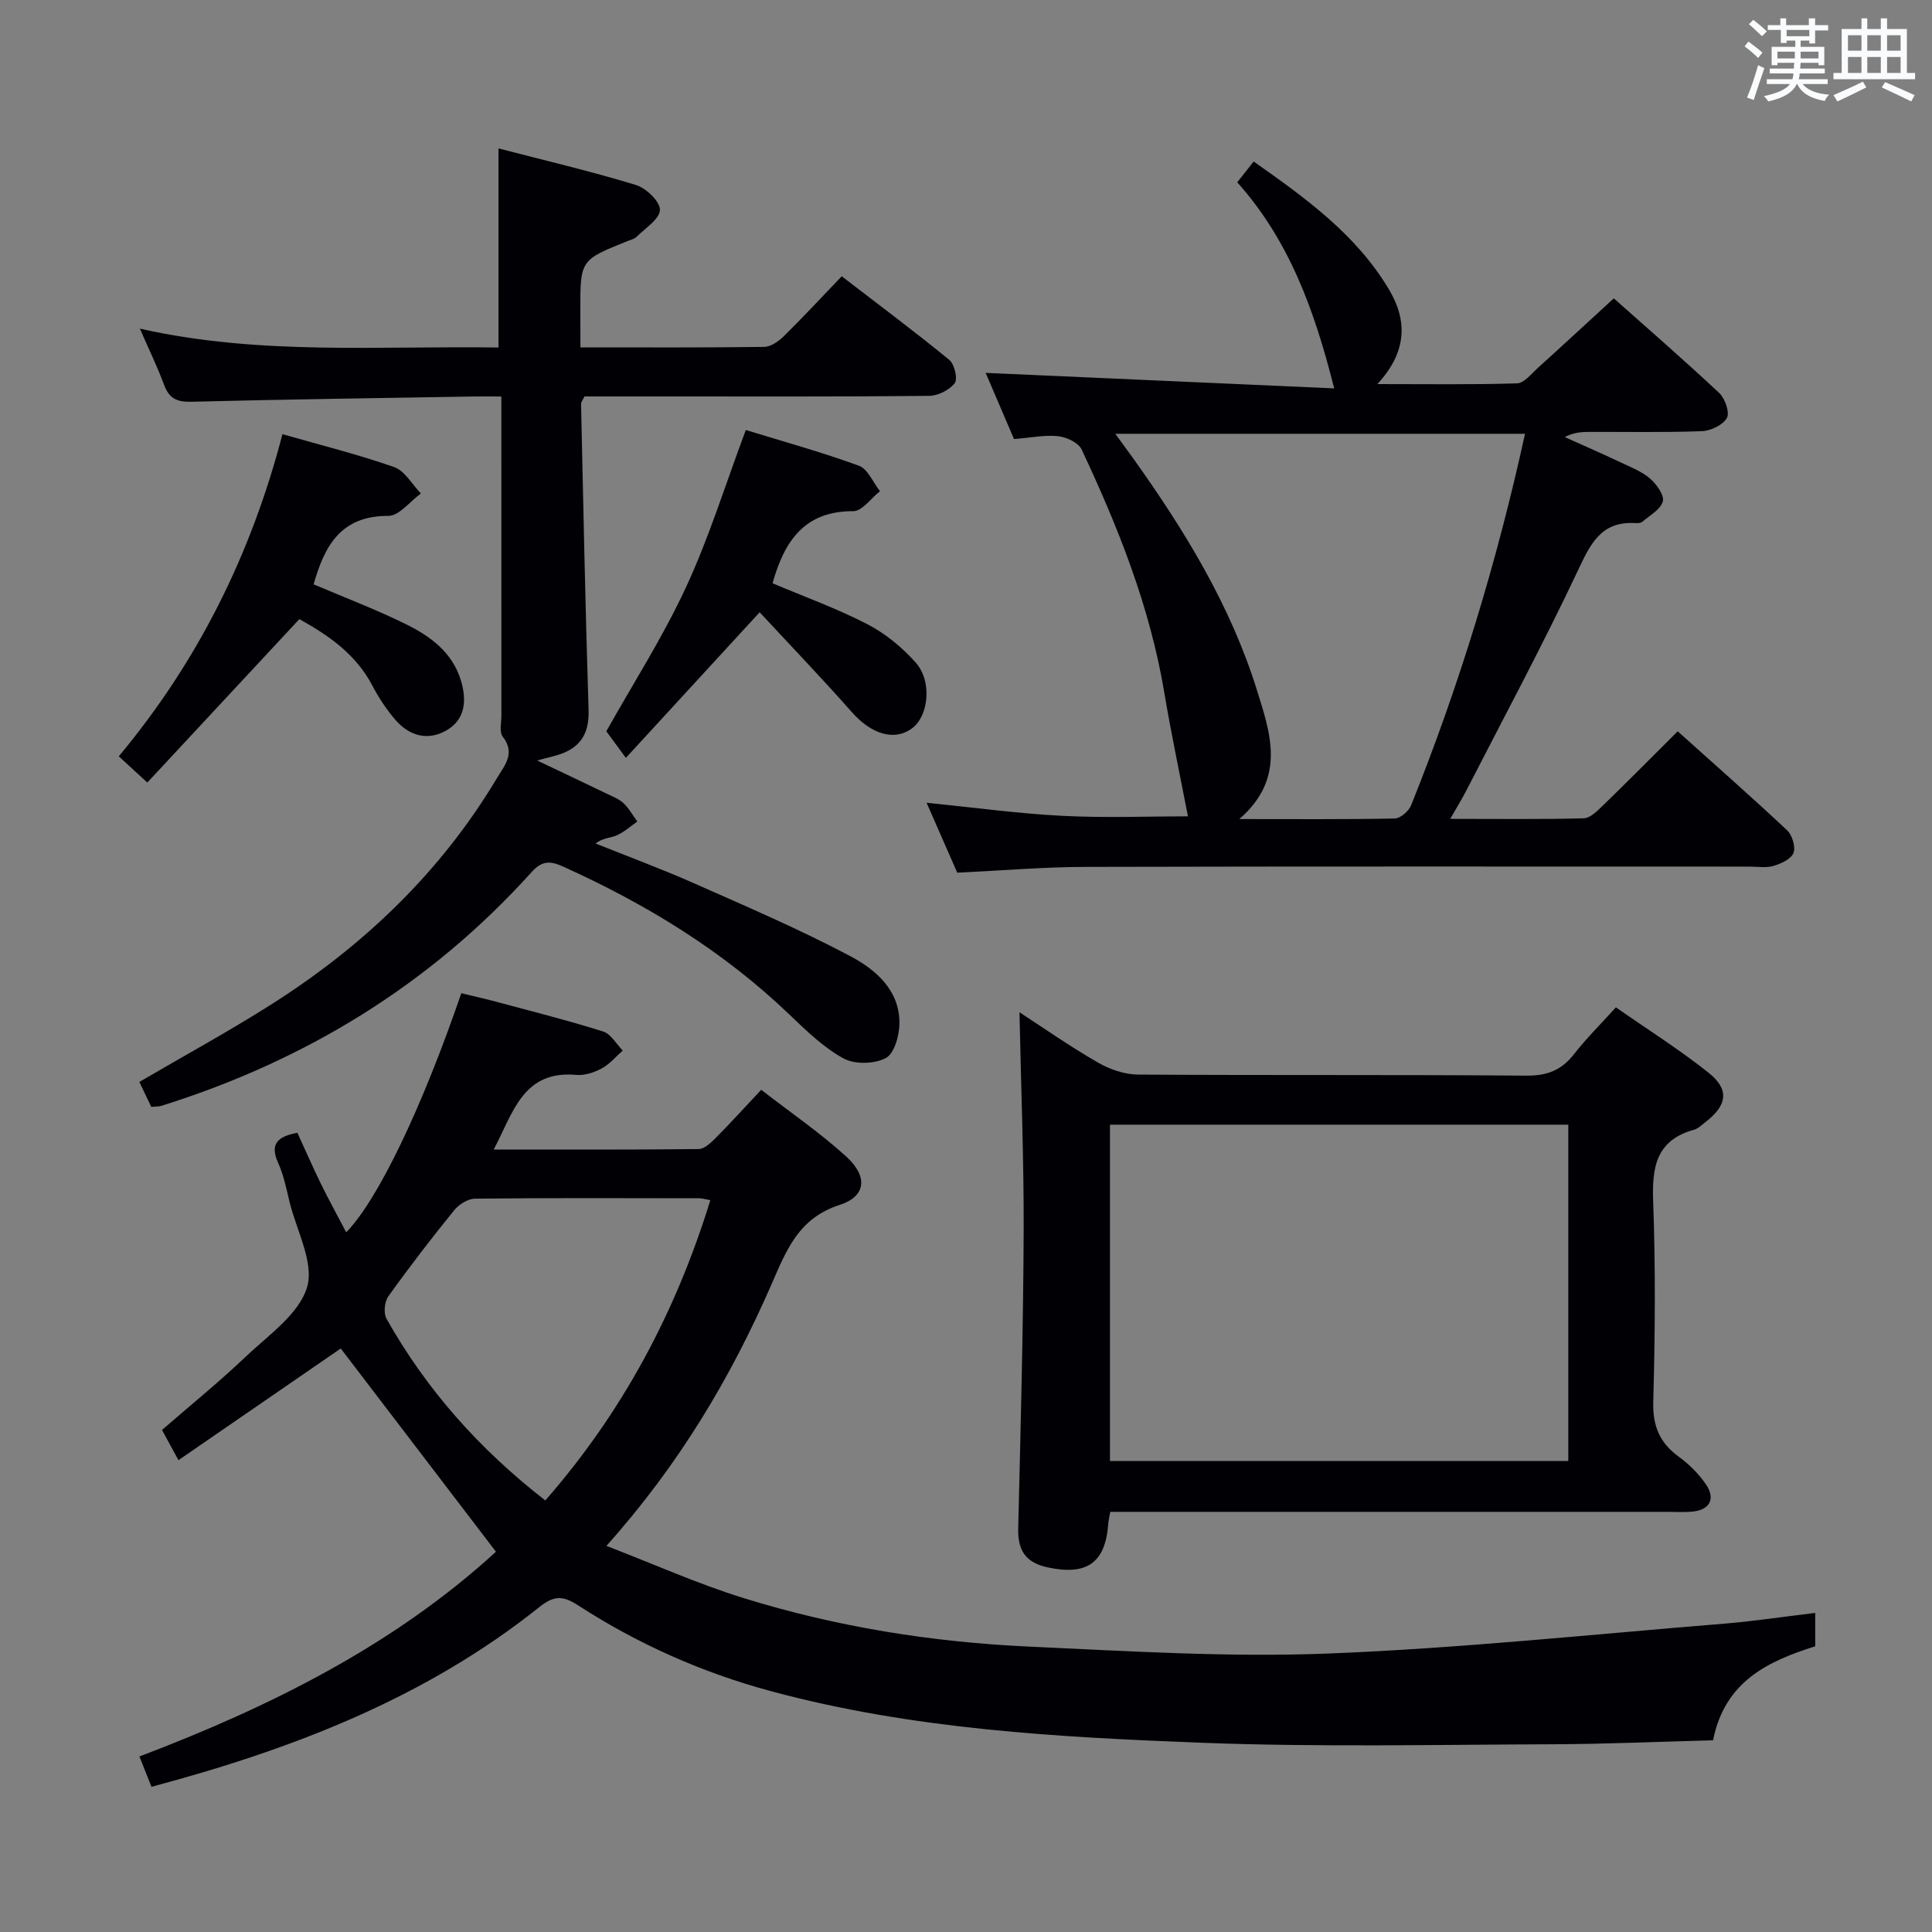 <svg enable-background="new 0 0 400 400" viewBox="0 0 400 400" xmlns="http://www.w3.org/2000/svg"><rect x="0" y="0" width="400" height="400" fill="#808080" stroke="none"/><g fill="#010105"><path d="m375.82 333.94v6.91c-9.73 3.07-18.72 7.21-21.15 19.46-10.96.28-22.05.78-33.14.82-24.15.08-48.33.61-72.44-.3-30.03-1.15-60.12-2.78-89.39-10.67-14.23-3.83-27.57-9.74-39.93-17.74-3.06-1.98-4.91-2.25-8.07.28-23.68 18.92-51.28 29.49-80.34 37.24-.84-2.12-1.56-3.93-2.49-6.28 27.13-10.31 52.72-23.07 73.81-42.39-10.88-14.24-21.59-28.28-32.13-42.08-10.62 7.3-21.91 15.07-33.6 23.12-1.42-2.6-2.35-4.3-3.41-6.25 5.9-5.13 11.81-9.92 17.31-15.15 4.69-4.46 11.01-8.79 12.71-14.36 1.54-5.06-2.14-11.72-3.6-17.66-.67-2.74-1.22-5.58-2.37-8.12-1.8-3.97-.07-5.48 3.98-6.24 1.57 3.42 3.13 7 4.84 10.5 1.66 3.38 3.48 6.68 5.27 10.11 6.55-6.71 15.64-25.63 23.83-49.51 2.55.63 5.21 1.22 7.83 1.93 7.2 1.94 14.44 3.76 21.55 6.01 1.6.51 2.71 2.58 4.04 3.93-1.43 1.26-2.7 2.82-4.34 3.7-1.55.84-3.53 1.5-5.24 1.35-11.07-1-13.08 7.75-17.13 15.45 14.55 0 28.49.06 42.43-.1 1.2-.01 2.55-1.33 3.55-2.32 3.04-3.06 5.94-6.27 9.4-9.95 5.94 4.6 12.09 8.82 17.56 13.78 4.54 4.11 4.23 8.26-1.31 10.05-8.56 2.77-11.02 9.37-14.11 16.43-8.43 19.3-19.09 37.29-34.19 54.17 9.87 3.8 18.88 7.84 28.23 10.75 19.27 6 39.14 9.18 59.28 10.1 20.59.94 41.26 2.24 61.82 1.44 27.53-1.08 54.99-4 82.48-6.22 6.03-.52 12.07-1.43 18.46-2.19zm-228.75-85.46c-1.03-.18-1.65-.38-2.27-.39-15.49-.02-30.98-.09-46.47.08-1.46.02-3.32 1.19-4.29 2.39-4.71 5.81-9.28 11.74-13.63 17.82-.8 1.11-1.04 3.5-.39 4.65 8.25 14.67 19.22 27.01 32.88 37.62 15.99-18.28 27.02-38.98 34.17-62.17z"/><path d="m347.35 151.41c7.67 6.89 15.28 13.57 22.65 20.49 1.06 1 1.8 3.44 1.32 4.69-.49 1.27-2.57 2.22-4.15 2.69-1.53.46-3.3.14-4.97.14-45.81 0-91.62-.06-137.44.06-8.63.02-17.26.76-26.57 1.2-1.95-4.45-4.11-9.37-6.35-14.48 9.68.97 18.87 2.24 28.09 2.71 9.06.46 18.16.1 26.02.1-1.62-8.41-3.45-17.02-4.91-25.7-2.97-17.69-9.53-34.15-17.1-50.25-.66-1.41-3.12-2.56-4.85-2.75-2.75-.3-5.6.31-9.15.59-1.99-4.65-4.09-9.55-5.87-13.7 24.09 1.07 48.06 2.14 72.16 3.21-4.09-16.23-9.31-30.61-20.07-42.67 1.15-1.46 2.13-2.7 3.4-4.3 10.81 7.62 21.31 15.16 28.08 26.61 3.81 6.45 3.62 12.89-2.47 19.47 10.41 0 19.67.14 28.93-.15 1.45-.05 2.92-1.95 4.24-3.15 5.17-4.67 10.28-9.4 15.78-14.45 6.82 6.07 14.47 12.7 21.84 19.61 1.2 1.13 2.2 4.05 1.57 5.16-.83 1.46-3.34 2.66-5.18 2.73-7.82.29-15.65.12-23.48.15-1.59.01-3.18.16-4.9 1.07 3.87 1.74 7.75 3.44 11.59 5.25 2.1.99 4.36 1.87 6.07 3.35 1.34 1.16 2.98 3.44 2.64 4.72-.45 1.67-2.7 2.89-4.25 4.22-.33.28-.97.3-1.45.27-7.14-.42-9.31 4.36-11.95 9.96-7.23 15.32-15.26 30.27-23 45.35-.88 1.72-1.9 3.36-3.37 5.93 9.83 0 18.75.12 27.66-.12 1.36-.04 2.83-1.56 3.98-2.67 5.12-4.96 10.13-10.03 15.46-15.34zm-31.61-61.6c-28.5 0-56.36 0-84.83 0 1.47 2.02 2.55 3.48 3.61 4.96 10.67 14.92 20.22 30.49 25.72 48.13 2.78 8.92 6.09 18.21-3.65 26.68 11.62 0 21.91.09 32.19-.12 1.17-.02 2.89-1.53 3.38-2.74 9.96-24.8 17.74-50.27 23.58-76.91z"/><path d="m120.17 71.92c13.14 0 25.61.07 38.07-.1 1.4-.02 3.03-1.21 4.12-2.29 3.91-3.85 7.64-7.88 11.91-12.33 7.7 5.92 15.11 11.45 22.26 17.3 1.08.88 1.8 3.95 1.14 4.82-1.1 1.43-3.45 2.62-5.29 2.64-18.16.19-36.31.12-54.47.12-5.65 0-11.3 0-16.9 0-.33.71-.72 1.15-.71 1.58.47 21.11.89 42.23 1.56 63.33.14 4.45-1.34 7.39-5.41 8.99-1.38.54-2.86.81-5.24 1.47 5.31 2.53 9.87 4.68 14.42 6.88 1.2.58 2.52 1.08 3.46 1.96 1.14 1.07 1.92 2.52 2.86 3.8-1.41.98-2.72 2.18-4.26 2.86-1.26.56-2.8.49-4.4 1.68 6.8 2.73 13.69 5.27 20.39 8.24 10.9 4.83 21.9 9.54 32.42 15.12 5.18 2.75 10.15 6.99 10.12 13.83-.01 2.52-1.04 6.29-2.81 7.23-2.36 1.26-6.46 1.36-8.78.08-4.14-2.27-7.7-5.74-11.17-9.06-13.75-13.19-29.7-22.91-46.97-30.7-2.66-1.2-4.34-1.13-6.41 1.17-21.01 23.32-46.84 39.07-76.7 48.42-.46.15-.99.11-2.06.21-.74-1.54-1.55-3.25-2.47-5.17 9.25-5.41 18.43-10.41 27.23-15.99 19.1-12.1 35.13-27.37 46.81-46.91 1.55-2.6 3.9-5.11 1.2-8.58-.75-.96-.28-2.91-.28-4.41-.01-19.99-.01-39.98-.01-59.97 0-1.8 0-3.59 0-6.05-2.23 0-3.99-.03-5.76 0-19.47.33-38.94.59-58.41 1.09-2.97.08-4.6-.66-5.64-3.46-1.39-3.73-3.13-7.32-5.03-11.68 24.76 5.59 49.45 3.53 74.25 3.91 0-13.68 0-27.04 0-41.22 9.41 2.44 19.03 4.7 28.46 7.57 2.11.64 5.01 3.44 4.96 5.17-.06 1.91-3.05 3.77-4.85 5.57-.44.44-1.18.6-1.8.85-9.83 3.94-9.84 3.94-9.83 14.35.02 2.28.02 4.59.02 7.68z"/><path d="m211.07 209.58c5.12 3.33 10.54 7.13 16.26 10.42 2.45 1.41 5.5 2.46 8.28 2.48 26.81.18 53.63 0 80.44.22 4.26.03 7.23-1.12 9.81-4.42 2.54-3.26 5.5-6.19 8.69-9.72 6.52 4.55 13.11 8.7 19.17 13.52 4.38 3.48 3.9 6.71-.55 10.18-.79.61-1.57 1.4-2.48 1.65-7.8 2.18-8.69 7.72-8.42 14.86.51 13.8.39 27.65.02 41.46-.14 5.04 1.35 8.51 5.32 11.4 2.11 1.53 4.07 3.49 5.55 5.64 2.13 3.09.81 5.41-2.94 5.71-1.66.13-3.33.03-4.99.03-36.64 0-73.28 0-109.92 0-1.78 0-3.56 0-5.44 0-.2 1.13-.37 1.76-.41 2.4-.58 8.19-4.44 10.84-12.55 9.1-4.64-1-6.21-3.58-6.1-8.11.49-20.46 1.04-40.92 1.13-61.38.05-15.1-.56-30.2-.87-45.44zm113.63 23.27c-31.87 0-63.39 0-94.89 0v69.64h94.89c0-23.27 0-46.21 0-69.64z"/><path d="m30.5 162.02c-2.76-2.53-4.22-3.88-5.91-5.43 16.41-19.68 27.41-41.82 33.89-66.7 7.94 2.28 15.66 4.19 23.13 6.82 2.21.78 3.71 3.58 5.53 5.46-2.25 1.63-4.5 4.65-6.75 4.64-9.86-.04-13.22 6.26-15.46 14.17 6.36 2.71 12.85 5.17 19.05 8.22 5.11 2.51 9.74 5.88 11.49 11.82 1.17 4 .87 7.89-2.95 10.15-3.92 2.31-7.81 1.21-10.72-2.2-1.82-2.13-3.41-4.54-4.71-7.03-3.5-6.68-9.37-10.56-15.11-13.76-10.6 11.38-20.95 22.52-31.48 33.84z"/><path d="m159.95 120.76c6.56 2.78 13.29 5.2 19.6 8.46 3.74 1.93 7.23 4.8 10.04 7.96 3.45 3.89 2.67 11.03-.72 13.58-3.7 2.77-8.48 1.25-12.54-3.36-6.21-7.04-12.72-13.8-19.05-20.64-9.71 10.56-18.41 20.04-27.7 30.15-1.85-2.52-3.03-4.12-4.05-5.51 5.47-9.74 11.66-19.4 16.45-29.71 4.8-10.33 8.19-21.32 12.43-32.66 7.44 2.29 15.54 4.52 23.41 7.39 1.85.67 2.93 3.46 4.37 5.27-1.84 1.45-3.68 4.15-5.52 4.14-10.04-.04-14.27 6.11-16.72 14.93z"/></g><path d="m361.2 9.6.8-1c.9.7 1.9 1.4 2.9 2.3l-.9 1.1c-1-1-2-1.8-2.8-2.4zm.5 10.6c.9-2.1 1.6-4.3 2.3-6.7.4.2.8.4 1.3.6-.7 2.1-1.5 4.3-2.2 6.6zm.4-15.2.9-.9c1 .8 2 1.6 2.8 2.4l-1 1c-.9-.9-1.8-1.7-2.7-2.5zm12.5-1.2h1.2v1.4h2.7v1.1h-2.7v2.7h-1.2v-.6h-1.8v1.3h4.9v3.8h-1.2v-.5h-3.7c0 .4-.1.9-.1 1.2h5.1v1h-5.2c0 .5-.1.9-.2 1.2h6v1h-5.2c1.1 1.3 2.9 2 5.5 2.2-.4.4-.7.8-.9 1.3-2.9-.5-4.8-1.6-5.7-3.5h-.1c-.8 1.7-2.7 2.9-5.9 3.6-.2-.4-.6-.8-.9-1.1 2.8-.6 4.6-1.4 5.4-2.5h-4.8v-1h5.3c.1-.3.2-.7.2-1.2h-4.9v-1h5c0-.4 0-.8.1-1.2h-3.5v.5h-1.2v-3.8h4.9v-1.3h-1.8v.5h-1.2v-2.7h-2.7v-1h2.6v-1.4h1.2v1.4h4.7v-1.4zm-6.6 8.3h3.6c0-.4 0-.9 0-1.4h-3.6zm1.9-4.6h4.7v-1.3h-4.7zm6.6 3.2h-3.7v1.4h3.7z" fill="#fafbfc"/><path d="m385.3 3.8h1.3v2.2h2.8v-2.2h1.3v2.2h4.1v9.1h1.7v1.3h-16.9v-1.3h1.7v-9.1h4.1v-2.2zm.4 13.1.7 1.2c-1.8.9-3.8 1.9-6 2.9-.2-.4-.5-.8-.8-1.3 2.3-1 4.3-1.9 6.1-2.8zm-3.1-6.4h2.8v-3.2h-2.8zm0 4.6h2.8v-3.3h-2.8zm4-4.6h2.8v-3.2h-2.8zm0 4.6h2.8v-3.3h-2.8zm3.7 1.9c2.1.9 4.1 1.8 6.1 2.7l-.7 1.3c-2.2-1.1-4.2-2-6.1-2.9zm3.2-9.7h-2.8v3.2h2.8zm-2.8 7.8h2.8v-3.3h-2.8z" fill="#fafbfc"/></svg>